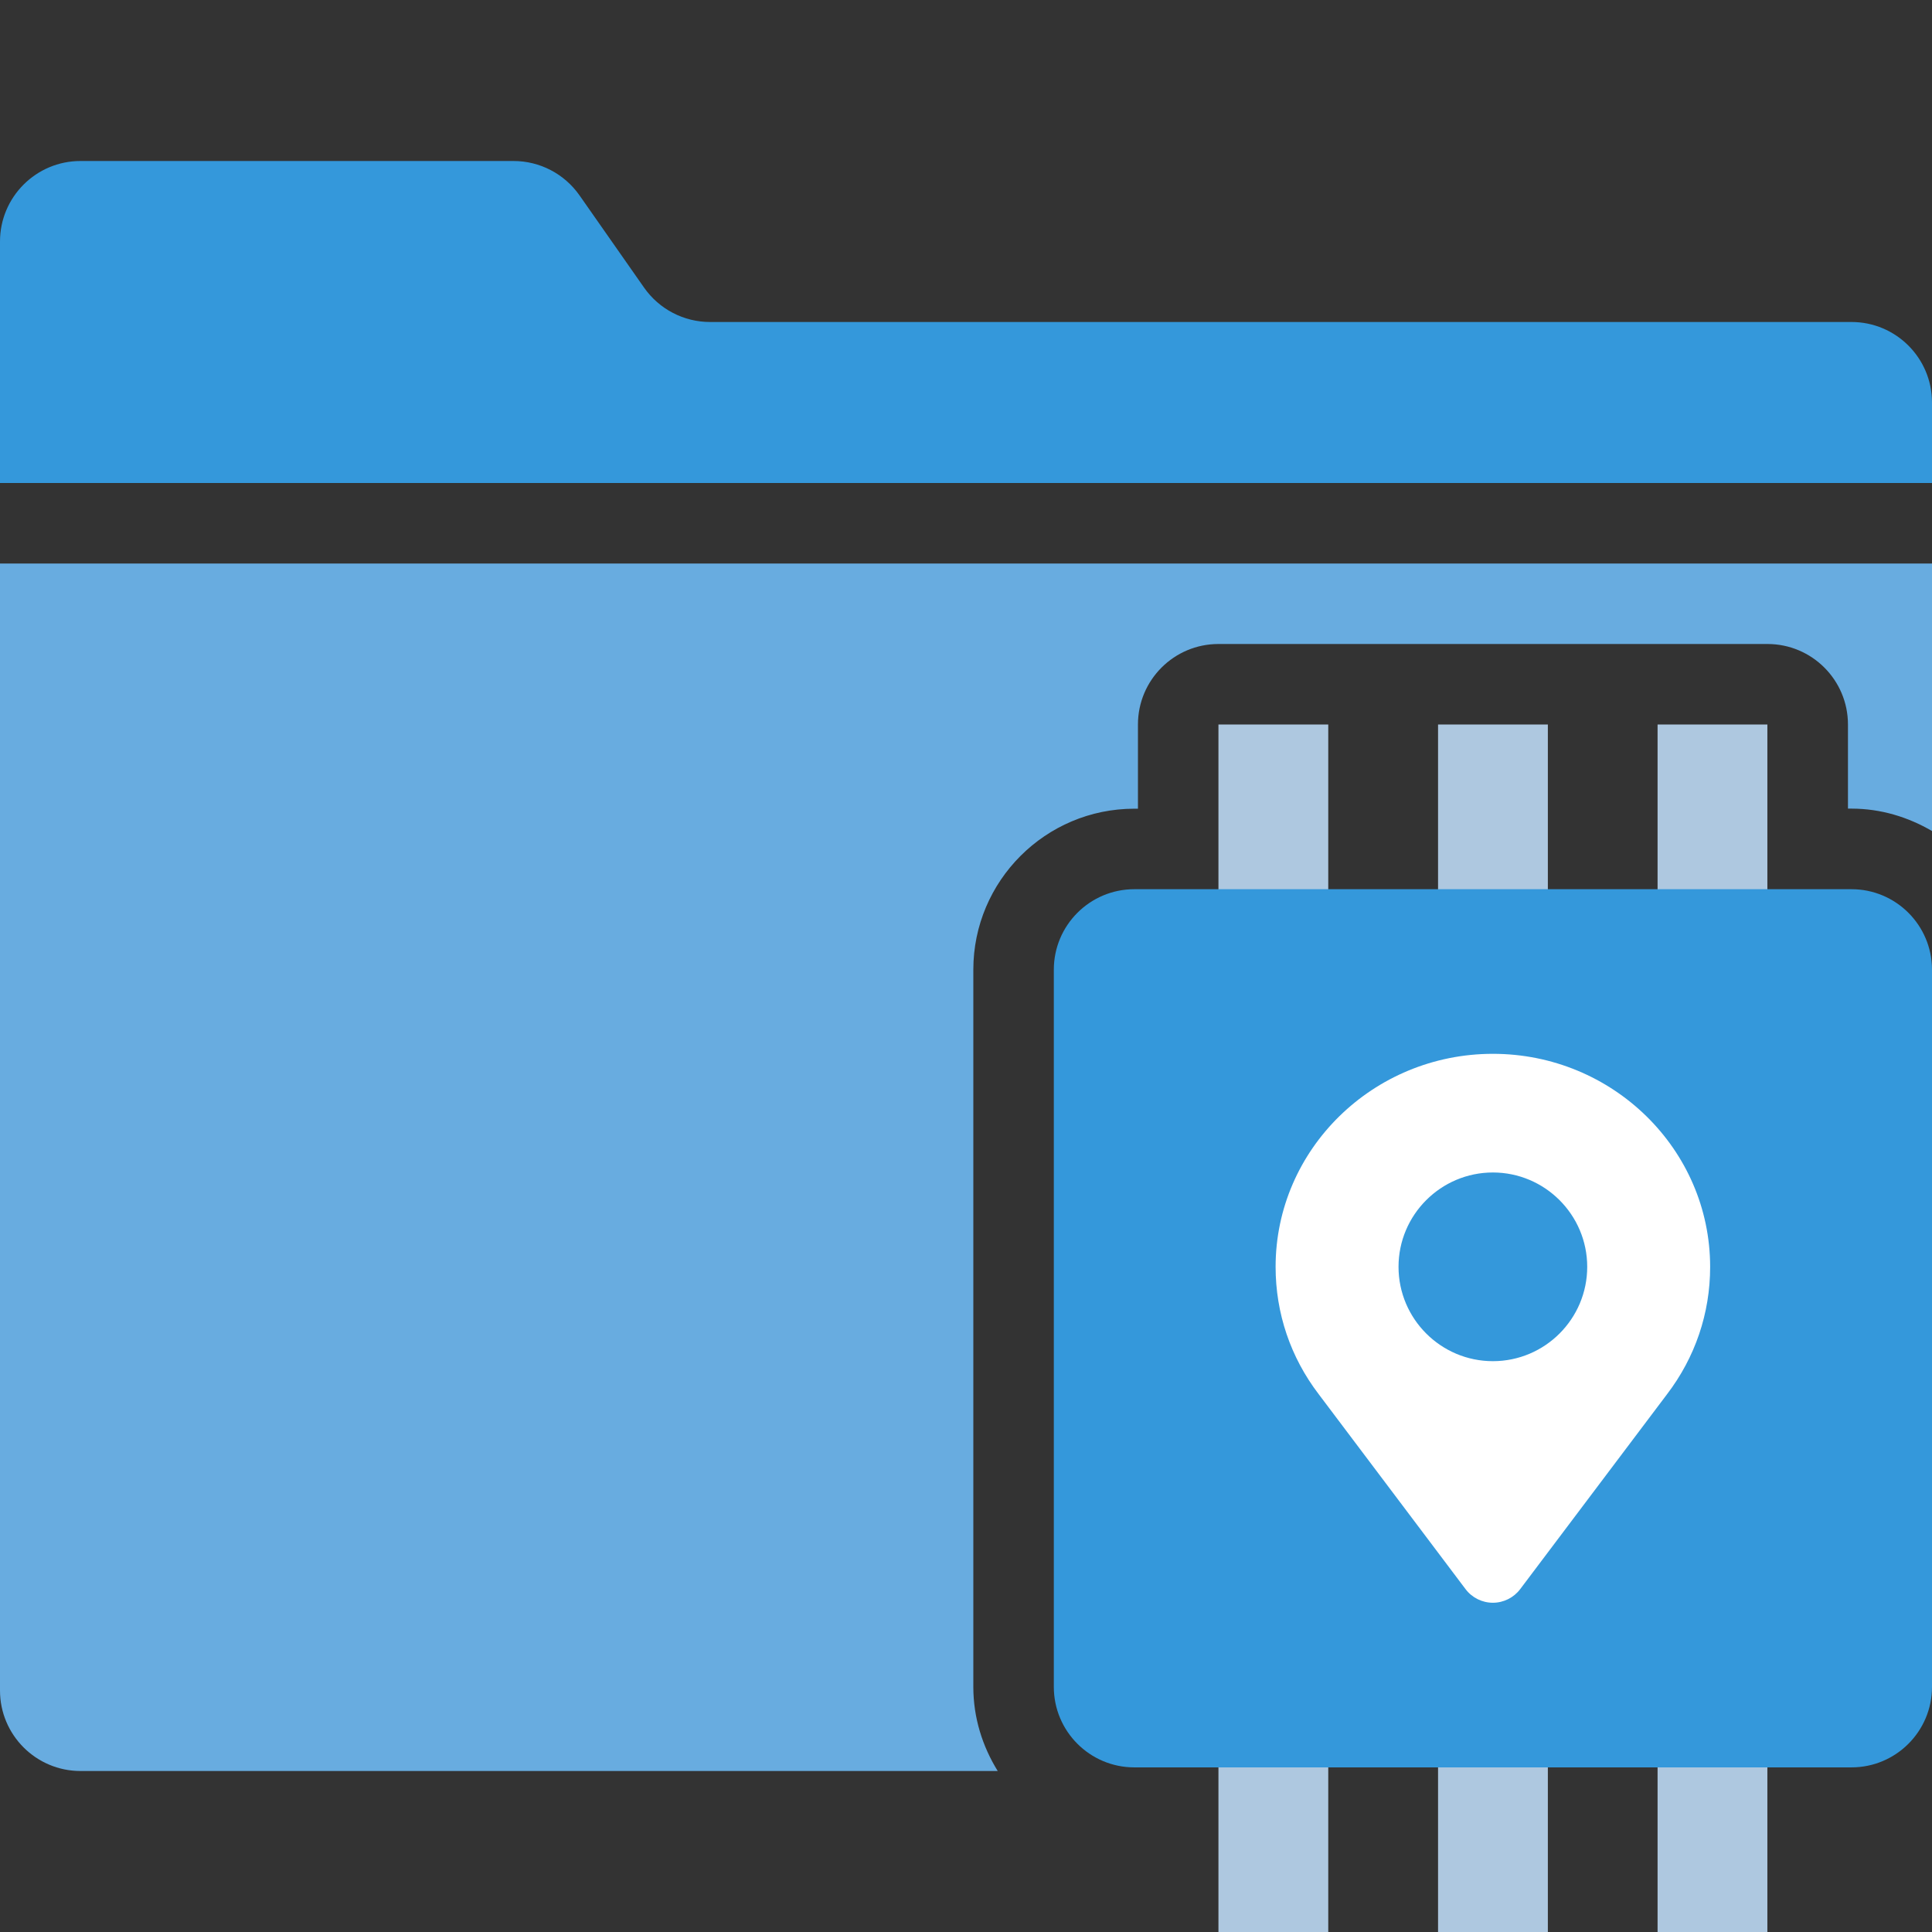 <svg xmlns="http://www.w3.org/2000/svg" viewBox="0 0 24 24">
  <rect x="0" y="0" width="24" height="24" fill="#333333" stroke="none"/>
  <path fill="#3498db" d="m8.001 3.573-.802-1.146C7.011 2.159 6.706 2 6.379 2H1c-.552 0-1 .448-1 1v3h24V5c0-.552-.448-1-1-1H8.821c-.327 0-.632-.159-.82-.427z"/>
  <path fill="#aec8e0" d="M15.136 9H16.5v15h-1.364zm2.728 0h1.364v15h-1.364zm2.727 0h1.364v15h-1.364z"/>
  <path fill="#3498db" d="M23 21.955h-8.909c-.552 0-1-.448-1-1v-8.909c0-.552.448-1 1-1H23c.552 0 1 .448 1 1v8.909c0 .552-.448 1-1 1z"/>
  <path fill="#fff" d="M18.545 13.091c-1.488 0-2.699 1.187-2.699 2.646 0 .577.186 1.125.536 1.583l1.823 2.42c.08.107.207.17.34.17s.26-.063.34-.17l1.821-2.417c.352-.46.538-1.009.538-1.585 0-1.46-1.21-2.647-2.699-2.647zm0 3.818c-.646 0-1.172-.526-1.172-1.172 0-.646.526-1.172 1.172-1.172.646 0 1.172.526 1.172 1.172 0 .646-.525 1.172-1.172 1.172z"/>
  <path fill="#68ace0" d="M12.091 20.955v-8.909c0-1.103.897-2 2-2h.045V9c0-.552.448-1 1-1h6.82c.552 0 1 .448 1 1v1.045H23c.366 0 .705.106 1 .278V7H0v14c0 .552.448 1 1 1h11.394c-.189-.305-.303-.661-.303-1.045z"/>
</svg>